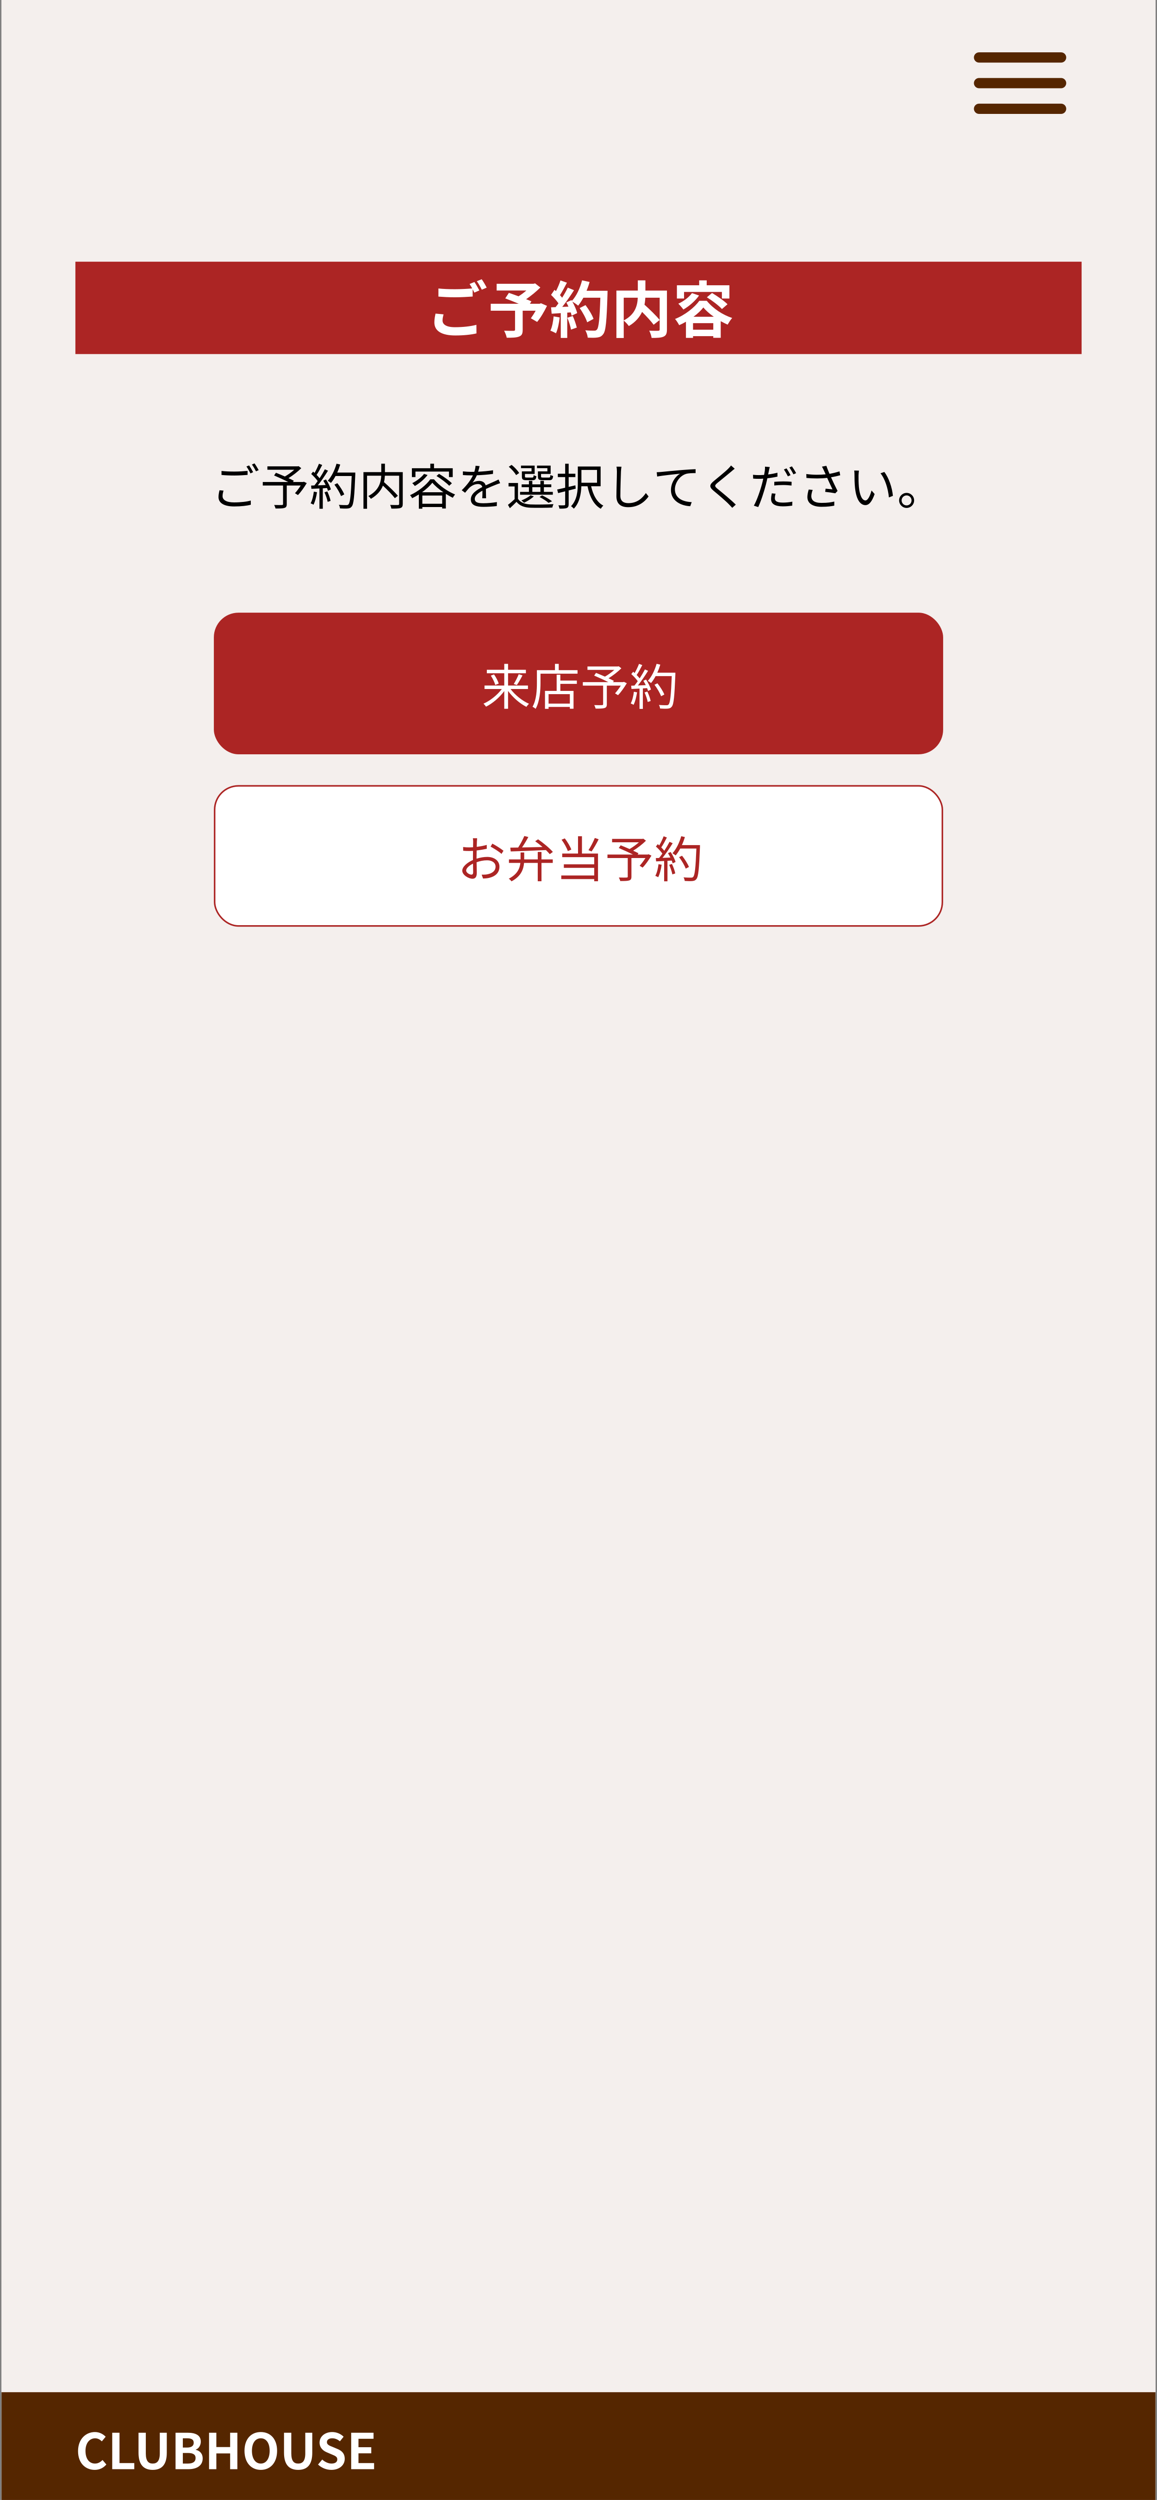 <svg width="376" height="812" viewBox="0 0 376 812" fill="none" xmlns="http://www.w3.org/2000/svg">
<rect x="0" y="0" width="376" height="812" fill="#808080" stroke="none"/>
<g clip-path="url(#clip0_23_1637)">
<rect width="375" height="812" transform="translate(0.5)" fill="white"/>
<rect x="0.5" width="375" height="777" fill="#F4EFED"/>
<path d="M318.167 37H344.833C345.75 37 346.5 36.25 346.5 35.333C346.5 34.417 345.75 33.667 344.833 33.667H318.167C317.25 33.667 316.5 34.417 316.5 35.333C316.5 36.25 317.25 37 318.167 37ZM318.167 28.667H344.833C345.75 28.667 346.5 27.917 346.5 27C346.5 26.083 345.75 25.333 344.833 25.333H318.167C317.25 25.333 316.5 26.083 316.5 27C316.5 27.917 317.25 28.667 318.167 28.667ZM316.5 18.667C316.5 19.583 317.25 20.333 318.167 20.333H344.833C345.75 20.333 346.5 19.583 346.5 18.667C346.5 17.75 345.75 17 344.833 17H318.167C317.25 17 316.5 17.75 316.5 18.667Z" fill="#552600"/>
<rect x="24.5" y="85" width="327" height="30" fill="#AC2524"/>
<path d="M141.54 101.86C141.38 102.62 141.16 103.58 141.16 104.72C141.16 107.44 143.42 108.96 147.96 108.96C150.74 108.96 153.12 108.7 154.84 108.3L154.82 105.5C153.06 105.98 150.54 106.28 147.86 106.28C145 106.28 143.82 105.36 143.82 104.1C143.82 103.44 143.96 102.82 144.14 102.1L141.54 101.86ZM152.6 92.24C152.88 92.64 153.18 93.16 153.46 93.68C151.94 93.82 149.76 93.94 147.86 93.94C145.78 93.94 143.94 93.86 142.48 93.7V96.34C144.08 96.46 145.8 96.56 147.88 96.56C149.76 96.56 152.22 96.42 153.6 96.32V93.94C153.8 94.34 154 94.72 154.16 95.04L155.78 94.34C155.4 93.6 154.68 92.34 154.18 91.6L152.6 92.24ZM154.96 91.34C155.52 92.1 156.16 93.26 156.58 94.1L158.16 93.42C157.82 92.72 157.08 91.44 156.54 90.7L154.96 91.34ZM175.82 98.5L175.38 98.66H172.22L172.7 97.88C172.24 97.66 171.64 97.44 170.98 97.18C172.66 96.04 174.32 94.66 175.6 93.38L173.9 92.04L173.36 92.18H161.4V94.36H171.06C170.28 95.04 169.38 95.7 168.52 96.24C167.4 95.82 166.28 95.44 165.38 95.12L164.2 96.92C165.48 97.4 167.1 98.04 168.58 98.66H159.48V100.92H167.38V107.06C167.38 107.36 167.26 107.44 166.88 107.46C166.48 107.46 165 107.46 163.82 107.42C164.18 108.04 164.56 109.02 164.68 109.7C166.4 109.7 167.7 109.68 168.62 109.34C169.58 109 169.86 108.4 169.86 107.14V100.92H174.08C173.58 101.82 173 102.72 172.52 103.38L174.56 104.56C175.68 103.22 176.86 101.22 177.76 99.34L175.82 98.5ZM179.92 102.76C179.76 104.44 179.44 106.22 178.86 107.4C179.38 107.58 180.26 108 180.68 108.26C181.26 106.98 181.68 104.98 181.88 103.1L179.92 102.76ZM184.38 103.2C184.88 104.42 185.4 106.04 185.56 107.06L187.44 106.4C187.2 105.38 186.68 103.82 186.14 102.64L184.38 103.2ZM190.62 94.44C191 93.52 191.34 92.56 191.6 91.58L189.16 91.06C188.52 93.58 187.34 96.14 185.86 97.72L185.72 97.48L184.04 98.22C184.28 98.64 184.52 99.12 184.74 99.6L182.72 99.68C184.02 98.06 185.42 96.02 186.54 94.26L184.52 93.42C184.04 94.42 183.4 95.58 182.68 96.7C182.48 96.44 182.24 96.14 181.98 95.86C182.7 94.74 183.52 93.2 184.24 91.82L182.14 91.08C181.82 92.12 181.24 93.46 180.68 94.56C180.52 94.42 180.36 94.28 180.2 94.14L179.08 95.78C179.92 96.58 180.9 97.66 181.48 98.52C181.18 98.96 180.86 99.38 180.56 99.76L179.08 99.82L179.28 101.9L182.24 101.7V109.76H184.34V101.54L185.48 101.46C185.6 101.86 185.7 102.22 185.76 102.54L187.56 101.7C187.34 100.7 186.7 99.22 186 97.96C186.6 98.32 187.48 98.92 187.88 99.28C188.48 98.56 189.04 97.68 189.58 96.7H195.1C194.88 103.52 194.58 106.44 193.98 107.06C193.74 107.32 193.52 107.4 193.14 107.4C192.6 107.4 191.46 107.4 190.2 107.28C190.64 107.96 190.96 109 191 109.68C192.16 109.72 193.4 109.74 194.12 109.62C194.96 109.5 195.48 109.28 196.04 108.52C196.88 107.46 197.16 104.3 197.42 95.54C197.44 95.24 197.44 94.44 197.44 94.44H190.62ZM192.88 103.58C192.46 102.32 191.32 100.48 190.28 99.1L188.38 100.06C189.4 101.5 190.44 103.42 190.82 104.68L192.88 103.58ZM202.7 96.7H207.26C207.16 99.16 206.48 102.12 202.7 104.08V96.7ZM216.74 94.38H209.74V91.06H207.28V94.38H200.32V109.78H202.7V104.14C203.28 104.58 204.02 105.42 204.36 105.9C206.54 104.62 207.88 102.98 208.66 101.3C210.12 102.76 211.62 104.38 212.42 105.48L214.38 103.94C213.3 102.56 211.14 100.5 209.44 98.96C209.6 98.18 209.68 97.44 209.72 96.7H214.38V106.96C214.38 107.32 214.26 107.42 213.88 107.44C213.5 107.44 212.16 107.46 210.98 107.4C211.32 108.02 211.68 109.08 211.76 109.76C213.54 109.76 214.82 109.72 215.64 109.34C216.48 108.96 216.74 108.3 216.74 107.02V94.38ZM222.3 94.82H234.6V96.96H237.04V92.66H229.66V91.06H227.22V92.66H219.98V96.96H222.3V94.82ZM229.72 96.56C231.46 97.64 233.6 99.26 234.62 100.38L236.42 98.82C235.32 97.7 233.08 96.16 231.4 95.16L229.72 96.56ZM224.88 95.2C223.88 96.58 222.16 97.86 220.44 98.64C220.92 99.08 221.74 100.04 222.08 100.54C223.92 99.48 225.92 97.78 227.18 95.98L224.88 95.2ZM225.38 102.88C226.7 101.9 227.82 100.84 228.58 99.86C229.4 100.88 230.6 101.92 231.96 102.88H225.38ZM225.22 107.08V104.96H231.8V107.08H225.22ZM227.26 97.7C225.76 99.82 222.64 102.32 219.38 103.6C219.84 104.12 220.42 105.04 220.72 105.62C221.46 105.3 222.2 104.92 222.92 104.5V109.74H225.22V109.18H231.8V109.72H234.22V104.32C234.98 104.74 235.74 105.12 236.46 105.44C236.86 104.76 237.4 103.88 237.94 103.28C234.88 102.28 231.8 100.28 229.68 97.7H227.26Z" fill="white"/>
<rect x="0.5" y="777" width="375" height="35" fill="#552600"/>
<path d="M30.788 802.224C32.324 802.224 33.588 801.616 34.564 800.48L33.316 799.008C32.676 799.696 31.876 800.176 30.868 800.176C28.996 800.176 27.78 798.624 27.78 796.048C27.78 793.504 29.124 791.968 30.916 791.968C31.812 791.968 32.5 792.384 33.092 792.96L34.34 791.456C33.572 790.656 32.372 789.936 30.868 789.936C27.876 789.936 25.364 792.224 25.364 796.128C25.364 800.08 27.796 802.224 30.788 802.224ZM36.472 802H43.64V800.016H38.84V790.16H36.472V802ZM49.625 802.224C52.521 802.224 54.201 800.608 54.201 796.672V790.16H51.929V796.88C51.929 799.344 51.033 800.176 49.625 800.176C48.233 800.176 47.385 799.344 47.385 796.88V790.16H45.017V796.672C45.017 800.608 46.745 802.224 49.625 802.224ZM57.05 802H61.274C63.882 802 65.866 800.896 65.866 798.512C65.866 796.912 64.922 796.016 63.642 795.712V795.632C64.65 795.28 65.258 794.16 65.258 793.072C65.258 790.864 63.402 790.16 60.97 790.16H57.05V802ZM59.418 794.976V791.968H60.826C62.25 791.968 62.954 792.384 62.954 793.424C62.954 794.368 62.298 794.976 60.794 794.976H59.418ZM59.418 800.176V796.736H61.066C62.698 796.736 63.562 797.216 63.562 798.368C63.562 799.6 62.682 800.176 61.066 800.176H59.418ZM67.94 802H70.308V796.88H74.788V802H77.14V790.16H74.788V794.816H70.308V790.16H67.94V802ZM84.754 802.224C87.89 802.224 90.05 799.872 90.05 796.032C90.05 792.192 87.89 789.936 84.754 789.936C81.618 789.936 79.458 792.176 79.458 796.032C79.458 799.872 81.618 802.224 84.754 802.224ZM84.754 800.176C82.994 800.176 81.874 798.56 81.874 796.032C81.874 793.488 82.994 791.968 84.754 791.968C86.514 791.968 87.634 793.488 87.634 796.032C87.634 798.56 86.514 800.176 84.754 800.176ZM96.906 802.224C99.802 802.224 101.482 800.608 101.482 796.672V790.16H99.21V796.88C99.21 799.344 98.314 800.176 96.906 800.176C95.514 800.176 94.666 799.344 94.666 796.88V790.16H92.298V796.672C92.298 800.608 94.026 802.224 96.906 802.224ZM107.68 802.224C110.416 802.224 112.032 800.576 112.032 798.64C112.032 796.928 111.088 796.016 109.648 795.424L108.096 794.768C107.088 794.368 106.24 794.064 106.24 793.216C106.24 792.432 106.911 791.968 107.952 791.968C108.928 791.968 109.712 792.32 110.464 792.944L111.664 791.456C110.704 790.48 109.328 789.936 107.952 789.936C105.552 789.936 103.856 791.424 103.856 793.36C103.856 795.088 105.056 796.048 106.256 796.544L107.84 797.216C108.896 797.664 109.616 797.936 109.616 798.816C109.616 799.648 108.96 800.176 107.728 800.176C106.688 800.176 105.568 799.648 104.72 798.864L103.36 800.496C104.512 801.6 106.096 802.224 107.68 802.224ZM114.128 802H121.568V800.016H116.496V796.848H120.656V794.864H116.496V792.128H121.392V790.16H114.128V802Z" fill="white"/>
<rect x="69.5" y="199" width="237" height="46" rx="8" fill="#AC2524"/>
<path d="M171.572 223.8V222.664H165.108V218.68H170.9V217.544H165.108V215.624H163.876V217.544H158.212V218.68H163.876V222.664H157.46V223.8H163.076C161.62 225.752 159.268 227.624 157.124 228.552C157.38 228.792 157.764 229.24 157.956 229.528C160.052 228.488 162.324 226.568 163.876 224.456V230.216H165.108V224.424C166.66 226.536 168.948 228.536 171.076 229.592C171.268 229.272 171.652 228.824 171.908 228.584C169.748 227.656 167.38 225.752 165.924 223.8H171.572ZM159.508 219.448C160.132 220.376 160.74 221.672 160.948 222.472L162.068 222.04C161.844 221.208 161.188 219.976 160.548 219.048L159.508 219.448ZM167.956 222.504C168.532 221.72 169.236 220.456 169.796 219.368L168.58 218.984C168.196 219.944 167.508 221.304 166.964 222.168L167.956 222.504ZM185.188 228.536H178.276V225.464H185.188V228.536ZM182.1 219.144H180.9V224.408H177.108V230.232H178.276V229.608H185.188V230.2H186.388V224.408H182.1V222.12H187.46V221.048H182.1V219.144ZM181.572 217.672V215.624H180.356V217.672H174.484V221.8C174.484 224.072 174.356 227.272 173.06 229.56C173.348 229.688 173.86 230.024 174.068 230.232C175.428 227.816 175.652 224.232 175.652 221.8V218.808H187.684V217.672H181.572ZM202.756 221.464L202.516 221.56H199.22L199.492 221.144C199.044 220.904 198.42 220.6 197.764 220.312C199.204 219.416 200.788 218.2 201.924 217.064L201.06 216.408L200.788 216.472H190.916V217.576H199.636C198.772 218.36 197.604 219.192 196.596 219.768C195.62 219.336 194.58 218.904 193.7 218.552L193.092 219.432C194.516 220.04 196.34 220.872 197.7 221.56H189.412V222.696H196.004V228.712C196.004 228.952 195.908 229.016 195.62 229.032C195.3 229.048 194.228 229.064 193.124 229.016C193.284 229.352 193.492 229.832 193.572 230.168C194.964 230.168 195.892 230.152 196.452 229.976C197.012 229.8 197.204 229.464 197.204 228.728V222.696H201.748C201.172 223.624 200.468 224.552 199.876 225.192L200.836 225.8C201.812 224.824 202.852 223.304 203.7 221.912L202.756 221.464ZM206.004 224.68C205.828 226.088 205.492 227.512 204.964 228.488C205.22 228.568 205.7 228.792 205.892 228.936C206.42 227.912 206.804 226.376 207.028 224.872L206.004 224.68ZM209.476 224.904C209.908 225.896 210.356 227.176 210.5 228.008L211.444 227.688C211.3 226.856 210.836 225.592 210.372 224.616L209.476 224.904ZM209.076 221.112C209.348 221.544 209.62 222.04 209.86 222.536C208.98 222.568 208.1 222.616 207.3 222.648C208.404 221.272 209.684 219.384 210.612 217.88L209.588 217.432C209.14 218.296 208.532 219.336 207.876 220.344C207.62 220.008 207.284 219.624 206.9 219.24C207.508 218.376 208.18 217.096 208.724 216.024L207.668 215.624C207.332 216.504 206.772 217.704 206.244 218.6C206.084 218.456 205.924 218.312 205.764 218.184L205.156 218.952C205.908 219.624 206.772 220.536 207.252 221.256C206.9 221.768 206.532 222.264 206.18 222.68C205.812 222.696 205.444 222.712 205.124 222.712L205.22 223.784L207.828 223.656V230.248H208.916V223.592L210.292 223.512C210.436 223.848 210.532 224.152 210.596 224.424L211.54 223.976C211.316 223.112 210.628 221.752 209.956 220.728L209.076 221.112ZM219.476 218.488H213.604C213.988 217.656 214.308 216.776 214.58 215.88L213.38 215.608C212.788 217.72 211.764 219.816 210.532 221.144C210.82 221.304 211.348 221.656 211.572 221.848C212.1 221.224 212.612 220.456 213.06 219.608H218.308C218.068 225.848 217.796 228.28 217.268 228.824C217.092 229.032 216.884 229.064 216.58 229.064C216.18 229.064 215.204 229.064 214.132 228.968C214.356 229.288 214.484 229.8 214.516 230.136C215.476 230.2 216.452 230.216 216.98 230.168C217.588 230.104 217.94 229.992 218.308 229.528C218.964 228.744 219.188 226.264 219.476 219.096V218.488ZM215.892 225.592C215.508 224.584 214.548 223.064 213.652 221.944L212.692 222.408C213.588 223.576 214.484 225.16 214.852 226.136L215.892 225.592Z" fill="white"/>
<rect x="69.75" y="255.25" width="236.5" height="45.5" rx="7.75" fill="white" stroke="#AC2524" stroke-width="0.5"/>
<path d="M153.204 284.088C152.58 284.088 151.492 283.464 151.492 282.744C151.492 282.024 152.436 281.128 153.716 280.52C153.732 281.672 153.764 282.744 153.764 283.32C153.764 283.816 153.572 284.088 153.204 284.088ZM154.868 278.376C154.868 277.736 154.884 276.984 154.9 276.232C156.052 276.104 157.268 275.896 158.196 275.688L158.18 274.424C157.284 274.696 156.084 274.92 154.932 275.064C154.948 274.36 154.964 273.736 154.98 273.352C154.996 272.984 155.028 272.552 155.06 272.264H153.668C153.732 272.536 153.764 273.064 153.764 273.384C153.764 273.672 153.748 274.36 153.732 275.192C153.3 275.224 152.884 275.24 152.516 275.24C151.94 275.24 151.364 275.224 150.5 275.112L150.532 276.328C151.14 276.392 151.828 276.408 152.548 276.408C152.884 276.408 153.284 276.392 153.716 276.36C153.7 277.064 153.7 277.8 153.7 278.44V279.336C151.876 280.12 150.228 281.496 150.228 282.792C150.228 284.216 152.292 285.416 153.54 285.416C154.388 285.416 154.948 284.952 154.948 283.48C154.948 282.792 154.916 281.4 154.884 280.056C156.02 279.656 157.14 279.432 158.324 279.432C159.828 279.432 161.044 280.152 161.044 281.496C161.044 282.968 159.78 283.72 158.388 283.976C157.78 284.104 157.124 284.088 156.532 284.088L156.98 285.352C157.524 285.336 158.228 285.304 158.932 285.144C161.108 284.616 162.308 283.4 162.308 281.48C162.308 279.592 160.644 278.328 158.34 278.328C157.3 278.328 156.068 278.52 154.868 278.904V278.376ZM159.428 274.984C160.436 275.528 162.196 276.6 162.98 277.352L163.62 276.328C162.852 275.688 161.124 274.6 160.004 274.008L159.428 274.984ZM165.972 276.552C168.868 276.456 173.252 276.296 177.412 276.104C177.908 276.584 178.34 277.048 178.66 277.432L179.668 276.712C178.644 275.512 176.58 273.8 174.868 272.616L173.924 273.24C174.708 273.784 175.54 274.44 176.308 275.112C174.004 275.176 171.684 275.224 169.652 275.256C170.356 274.248 171.108 272.968 171.7 271.864L170.388 271.544C169.924 272.648 169.124 274.168 168.388 275.288C167.444 275.304 166.564 275.304 165.828 275.32L165.972 276.552ZM175.972 276.712H174.756V279.144H170.356V279.032V276.888H169.172V279V279.144H165.396V280.28H169.108C168.916 282.056 168.164 283.944 165.348 285.4C165.636 285.592 166.052 286.008 166.228 286.264C169.332 284.616 170.132 282.376 170.308 280.28H174.756V286.232H175.972V280.28H179.636V279.144H175.972V276.712ZM193.3 272.168C192.82 273.4 191.94 275.096 191.236 276.136L192.26 276.552C192.98 275.512 193.876 273.96 194.548 272.6L193.3 272.168ZM185.668 275.944C185.3 274.936 184.436 273.432 183.54 272.312L182.5 272.744C183.332 273.864 184.196 275.416 184.532 276.44L185.668 275.944ZM189.124 271.608H187.844V277.24H182.708V278.408H193.108V280.728H183.236V281.88H193.108V284.36H182.404V285.528H193.108V286.232H194.34V277.24H189.124V271.608ZM210.756 277.464L210.516 277.56H207.22L207.492 277.144C207.044 276.904 206.42 276.6 205.764 276.312C207.204 275.416 208.788 274.2 209.924 273.064L209.06 272.408L208.788 272.472H198.916V273.576H207.636C206.772 274.36 205.604 275.192 204.596 275.768C203.62 275.336 202.58 274.904 201.7 274.552L201.092 275.432C202.516 276.04 204.34 276.872 205.7 277.56H197.412V278.696H204.004V284.712C204.004 284.952 203.908 285.016 203.62 285.032C203.3 285.048 202.228 285.064 201.124 285.016C201.284 285.352 201.492 285.832 201.572 286.168C202.964 286.168 203.892 286.152 204.452 285.976C205.012 285.8 205.204 285.464 205.204 284.728V278.696H209.748C209.172 279.624 208.468 280.552 207.876 281.192L208.836 281.8C209.812 280.824 210.852 279.304 211.7 277.912L210.756 277.464ZM214.004 280.68C213.828 282.088 213.492 283.512 212.964 284.488C213.22 284.568 213.7 284.792 213.892 284.936C214.42 283.912 214.804 282.376 215.028 280.872L214.004 280.68ZM217.476 280.904C217.908 281.896 218.356 283.176 218.5 284.008L219.444 283.688C219.3 282.856 218.836 281.592 218.372 280.616L217.476 280.904ZM217.076 277.112C217.348 277.544 217.62 278.04 217.86 278.536C216.98 278.568 216.1 278.616 215.3 278.648C216.404 277.272 217.684 275.384 218.612 273.88L217.588 273.432C217.14 274.296 216.532 275.336 215.876 276.344C215.62 276.008 215.284 275.624 214.9 275.24C215.508 274.376 216.18 273.096 216.724 272.024L215.668 271.624C215.332 272.504 214.772 273.704 214.244 274.6C214.084 274.456 213.924 274.312 213.764 274.184L213.156 274.952C213.908 275.624 214.772 276.536 215.252 277.256C214.9 277.768 214.532 278.264 214.18 278.68C213.812 278.696 213.444 278.712 213.124 278.712L213.22 279.784L215.828 279.656V286.248H216.916V279.592L218.292 279.512C218.436 279.848 218.532 280.152 218.596 280.424L219.54 279.976C219.316 279.112 218.628 277.752 217.956 276.728L217.076 277.112ZM227.476 274.488H221.604C221.988 273.656 222.308 272.776 222.58 271.88L221.38 271.608C220.788 273.72 219.764 275.816 218.532 277.144C218.82 277.304 219.348 277.656 219.572 277.848C220.1 277.224 220.612 276.456 221.06 275.608H226.308C226.068 281.848 225.796 284.28 225.268 284.824C225.092 285.032 224.884 285.064 224.58 285.064C224.18 285.064 223.204 285.064 222.132 284.968C222.356 285.288 222.484 285.8 222.516 286.136C223.476 286.2 224.452 286.216 224.98 286.168C225.588 286.104 225.94 285.992 226.308 285.528C226.964 284.744 227.188 282.264 227.476 275.096V274.488ZM223.892 281.592C223.508 280.584 222.548 279.064 221.652 277.944L220.692 278.408C221.588 279.576 222.484 281.16 222.852 282.136L223.892 281.592Z" fill="#AC2524"/>
<path d="M80.948 151.168L80.084 151.52C80.532 152.128 81.076 153.104 81.396 153.76L82.26 153.36C81.924 152.72 81.348 151.728 80.948 151.168ZM82.708 150.512L81.86 150.88C82.324 151.488 82.852 152.4 83.188 153.088L84.068 152.704C83.748 152.112 83.14 151.104 82.708 150.512ZM71.988 154.272C73.252 154.384 74.596 154.448 76.18 154.448C77.652 154.448 79.38 154.336 80.452 154.256V152.944C79.316 153.056 77.7 153.168 76.18 153.168C74.596 153.168 73.14 153.104 71.988 152.96V154.272ZM71.348 159.232C71.188 159.872 71.012 160.608 71.012 161.44C71.012 163.424 72.884 164.496 76.1 164.496C78.356 164.496 80.372 164.256 81.508 163.936L81.492 162.576C80.292 162.944 78.26 163.184 76.068 163.184C73.54 163.184 72.324 162.352 72.324 161.152C72.324 160.56 72.452 159.984 72.644 159.36L71.348 159.232ZM98.74 156.464L98.5 156.56H95.204L95.476 156.144C95.028 155.904 94.404 155.6 93.748 155.312C95.188 154.416 96.772 153.2 97.908 152.064L97.044 151.408L96.772 151.472H86.9V152.576H95.62C94.756 153.36 93.588 154.192 92.58 154.768C91.604 154.336 90.564 153.904 89.684 153.552L89.076 154.432C90.5 155.04 92.324 155.872 93.684 156.56H85.396V157.696H91.988V163.712C91.988 163.952 91.892 164.016 91.604 164.032C91.284 164.048 90.212 164.064 89.108 164.016C89.268 164.352 89.476 164.832 89.556 165.168C90.948 165.168 91.876 165.152 92.436 164.976C92.996 164.8 93.188 164.464 93.188 163.728V157.696H97.732C97.156 158.624 96.452 159.552 95.86 160.192L96.82 160.8C97.796 159.824 98.836 158.304 99.684 156.912L98.74 156.464ZM101.988 159.68C101.812 161.088 101.476 162.512 100.948 163.488C101.204 163.568 101.684 163.792 101.876 163.936C102.404 162.912 102.788 161.376 103.012 159.872L101.988 159.68ZM105.46 159.904C105.892 160.896 106.34 162.176 106.484 163.008L107.428 162.688C107.284 161.856 106.82 160.592 106.356 159.616L105.46 159.904ZM105.06 156.112C105.332 156.544 105.604 157.04 105.844 157.536C104.964 157.568 104.084 157.616 103.284 157.648C104.388 156.272 105.668 154.384 106.596 152.88L105.572 152.432C105.124 153.296 104.516 154.336 103.86 155.344C103.604 155.008 103.268 154.624 102.884 154.24C103.492 153.376 104.164 152.096 104.708 151.024L103.652 150.624C103.316 151.504 102.756 152.704 102.228 153.6C102.068 153.456 101.908 153.312 101.748 153.184L101.14 153.952C101.892 154.624 102.756 155.536 103.236 156.256C102.884 156.768 102.516 157.264 102.164 157.68C101.796 157.696 101.428 157.712 101.108 157.712L101.204 158.784L103.812 158.656V165.248H104.9V158.592L106.276 158.512C106.42 158.848 106.516 159.152 106.58 159.424L107.524 158.976C107.3 158.112 106.612 156.752 105.94 155.728L105.06 156.112ZM115.46 153.488H109.588C109.972 152.656 110.292 151.776 110.564 150.88L109.364 150.608C108.772 152.72 107.748 154.816 106.516 156.144C106.804 156.304 107.332 156.656 107.556 156.848C108.084 156.224 108.596 155.456 109.044 154.608H114.292C114.052 160.848 113.78 163.28 113.252 163.824C113.076 164.032 112.868 164.064 112.564 164.064C112.164 164.064 111.188 164.064 110.116 163.968C110.34 164.288 110.468 164.8 110.5 165.136C111.46 165.2 112.436 165.216 112.964 165.168C113.572 165.104 113.924 164.992 114.292 164.528C114.948 163.744 115.172 161.264 115.46 154.096V153.488ZM111.876 160.592C111.492 159.584 110.532 158.064 109.636 156.944L108.676 157.408C109.572 158.576 110.468 160.16 110.836 161.136L111.876 160.592ZM130.884 153.344H125.092V150.608H123.908V153.344H118.116V165.248H119.284V154.512H123.892C123.796 156.608 123.22 159.248 119.7 161.12C119.972 161.328 120.372 161.76 120.548 162.016C122.692 160.752 123.844 159.264 124.436 157.728C125.908 159.104 127.508 160.736 128.324 161.808L129.3 161.04C128.324 159.856 126.372 157.984 124.788 156.592C124.964 155.872 125.044 155.168 125.076 154.512H129.716V163.632C129.716 163.92 129.62 164.016 129.332 164.032C128.996 164.048 127.908 164.048 126.788 164C126.964 164.32 127.14 164.88 127.188 165.2C128.612 165.2 129.604 165.2 130.164 164.992C130.708 164.8 130.884 164.416 130.884 163.648V153.344ZM135.012 153.168H145.908V154.96H147.124V152.08H141.044V150.608H139.844V152.08H133.86V154.96H135.012V153.168ZM141.86 154.608C143.332 155.504 145.124 156.864 145.988 157.776L146.852 156.976C145.956 156.064 144.116 154.768 142.676 153.904L141.86 154.608ZM137.812 153.92C136.916 155.088 135.412 156.208 133.972 156.928C134.244 157.152 134.644 157.616 134.82 157.856C136.276 157.008 137.892 155.68 138.948 154.288L137.812 153.92ZM137.156 159.888C138.548 158.88 139.748 157.776 140.5 156.784C141.364 157.824 142.676 158.928 144.084 159.888H137.156ZM137.252 163.616V160.96H143.7V163.616H137.252ZM139.844 155.68C138.58 157.488 135.956 159.616 133.268 160.832C133.508 161.104 133.812 161.536 133.94 161.824C134.676 161.456 135.412 161.04 136.116 160.592V165.232H137.252V164.688H143.7V165.168H144.884V160.416C145.652 160.896 146.42 161.328 147.14 161.68C147.332 161.344 147.62 160.912 147.892 160.608C145.444 159.616 142.724 157.728 141.028 155.68H139.844ZM157.956 161.84C157.94 161.072 157.924 159.728 157.908 158.816C159.108 158.256 160.244 157.792 161.14 157.44C161.556 157.28 162.132 157.056 162.532 156.944L162.02 155.744C161.572 155.968 161.188 156.16 160.708 156.368C159.876 156.752 158.916 157.136 157.828 157.648C157.588 156.704 156.756 156.208 155.732 156.208C155.028 156.208 154.116 156.432 153.54 156.8C154.116 156.064 154.612 155.184 154.964 154.368C156.692 154.304 158.644 154.16 160.212 153.92L160.228 152.736C158.724 152.992 156.996 153.136 155.38 153.216C155.604 152.496 155.748 151.84 155.86 151.392L154.548 151.28C154.516 151.824 154.372 152.544 154.148 153.248C153.78 153.264 153.444 153.264 153.108 153.264C152.388 153.264 151.284 153.2 150.436 153.104V154.304C151.3 154.368 152.372 154.4 153.044 154.4H153.7C153.108 155.648 152.068 157.28 150.052 159.232L151.14 160.048C151.684 159.408 152.132 158.816 152.58 158.384C153.316 157.728 154.276 157.216 155.316 157.216C156.004 157.216 156.58 157.536 156.74 158.192C154.9 159.152 153.012 160.336 153.012 162.208C153.012 164.144 154.836 164.624 157.108 164.624C158.484 164.624 160.244 164.512 161.444 164.368L161.476 163.072C160.084 163.312 158.388 163.456 157.156 163.456C155.524 163.456 154.292 163.28 154.292 162.032C154.292 160.992 155.316 160.176 156.788 159.376C156.788 160.208 156.772 161.232 156.724 161.84H157.956ZM177.892 153.104H174.82V154.768C174.82 155.728 175.156 155.968 176.34 155.968H178.484C179.332 155.968 179.636 155.68 179.748 154.608C179.46 154.544 179.076 154.416 178.868 154.272C178.82 155.024 178.74 155.12 178.356 155.12H176.452C175.924 155.12 175.828 155.056 175.828 154.752V153.936H178.948V151.232H174.516V152.064H177.892V153.104ZM172.74 153.104H169.604V154.768C169.604 155.728 169.908 155.968 171.092 155.968H173.076C173.892 155.968 174.196 155.696 174.308 154.656C174.02 154.608 173.636 154.48 173.428 154.32C173.38 155.024 173.3 155.12 172.916 155.12H171.188C170.676 155.12 170.596 155.056 170.596 154.768V153.936H173.748V151.232H169.316V152.064H172.74V153.104ZM172.996 158.24H175.62V159.76H172.996V158.24ZM179.652 159.76H176.756V158.24H179.156V157.328H176.756V156.176H175.62V157.328H172.996V156.176H171.892V157.328H169.524V158.24H171.892V159.76H169.012V160.688H179.652V159.76ZM179.412 162.816C178.66 162.224 177.348 161.456 176.18 160.896L175.332 161.424C176.436 161.984 177.588 162.736 178.26 163.328L179.412 162.816ZM172.42 160.864C171.716 161.504 170.532 162.112 169.444 162.544C169.7 162.704 170.132 163.088 170.324 163.296C171.38 162.784 172.66 162 173.476 161.232L172.42 160.864ZM168.708 153.648C168.26 152.848 167.204 151.744 166.26 150.992L165.348 151.6C166.276 152.384 167.3 153.52 167.716 154.32L168.708 153.648ZM168.34 156.88H165.268V158H167.236V162.128C166.532 162.8 165.748 163.472 165.076 163.968L165.7 165.072C166.468 164.368 167.188 163.696 167.86 162.992C168.852 164.256 170.308 164.832 172.42 164.912C174.228 164.976 177.684 164.944 179.492 164.864C179.54 164.528 179.732 164 179.876 163.744C177.924 163.872 174.196 163.92 172.388 163.84C170.516 163.76 169.092 163.216 168.34 162.016V156.88ZM187.092 158.72L186.98 157.632L184.804 158.144V154.96H186.98V153.856H184.804V150.624H183.668V153.856H181.284V154.96H183.668V158.416C182.692 158.64 181.812 158.848 181.076 158.992L181.38 160.16L183.668 159.584V163.792C183.668 164.048 183.556 164.112 183.332 164.128C183.092 164.144 182.308 164.16 181.46 164.128C181.62 164.416 181.78 164.912 181.812 165.216C183.044 165.216 183.748 165.184 184.18 165.008C184.628 164.816 184.804 164.48 184.804 163.776V159.296L187.092 158.72ZM194.02 152.64V156.8H188.948V152.64H194.02ZM195.188 157.936V151.52H187.78V156.944C187.78 159.312 187.588 162.336 185.572 164.416C185.828 164.56 186.292 164.992 186.484 165.216C188.372 163.264 188.836 160.352 188.932 157.936H190.932C191.62 161.264 192.932 163.936 195.236 165.248C195.428 164.928 195.796 164.448 196.068 164.224C193.988 163.168 192.74 160.768 192.1 157.936H195.188ZM200.34 151.568C200.436 152.032 200.484 152.592 200.484 153.168C200.484 154.848 200.324 158.848 200.324 161.2C200.324 163.776 201.892 164.736 204.164 164.736C207.652 164.736 209.7 162.752 210.772 161.248L209.892 160.144C208.756 161.792 207.108 163.424 204.196 163.424C202.724 163.424 201.604 162.816 201.604 161.072C201.604 158.704 201.732 154.96 201.796 153.168C201.828 152.656 201.876 152.096 201.956 151.584L200.34 151.568ZM213.424 153.376L213.568 154.784C215.28 154.432 219.6 154.016 220.992 153.856C219.536 154.72 218.048 156.72 218.048 159.2C218.048 162.736 221.392 164.304 224.32 164.416L224.784 163.088C222.208 162.992 219.328 162.016 219.328 158.912C219.328 157.04 220.688 154.64 222.944 153.92C223.76 153.68 225.152 153.664 226.048 153.664V152.384C224.992 152.432 223.504 152.512 221.776 152.656C218.864 152.896 215.872 153.2 214.832 153.296C214.528 153.328 214.032 153.36 213.424 153.376ZM237.564 151.184C237.388 151.472 236.972 151.92 236.652 152.24C235.58 153.328 233.18 155.216 231.996 156.224C230.556 157.424 230.396 158.144 231.884 159.392C233.372 160.608 236.012 162.864 236.876 163.792C237.212 164.16 237.644 164.56 237.964 164.944L239.116 163.904C237.564 162.368 234.636 159.936 233.196 158.784C232.172 157.936 232.172 157.696 233.132 156.864C234.3 155.904 236.572 154.08 237.676 153.136C237.932 152.912 238.412 152.496 238.764 152.24L237.564 151.184ZM256.908 154.336C256.588 153.68 256.012 152.704 255.596 152.128L254.748 152.496C255.18 153.104 255.724 154.064 256.044 154.72L256.908 154.336ZM251.628 157.696C252.604 157.584 253.564 157.536 254.556 157.536C255.484 157.536 256.428 157.616 257.228 157.712L257.26 156.496C256.412 156.4 255.436 156.368 254.524 156.368C253.5 156.368 252.46 156.432 251.628 156.496V157.696ZM252.652 153.536C251.692 153.792 250.652 153.984 249.628 154.112L249.868 152.944C249.932 152.64 250.044 152.032 250.156 151.696L248.604 151.568C248.636 151.888 248.604 152.416 248.556 152.864C248.508 153.184 248.428 153.68 248.316 154.256C247.708 154.288 247.148 154.32 246.62 154.32C246.044 154.32 245.468 154.304 244.716 154.208L244.764 155.456C245.324 155.504 245.9 155.52 246.604 155.52C247.052 155.52 247.532 155.504 248.044 155.472C247.916 156.048 247.788 156.624 247.644 157.152C247.052 159.392 245.932 162.608 244.988 164.24L246.396 164.704C247.228 162.992 248.3 159.712 248.876 157.456C249.052 156.768 249.228 156.048 249.372 155.344C250.476 155.232 251.612 155.04 252.652 154.816V153.536ZM250.828 160.24C250.684 160.912 250.588 161.52 250.588 162.112C250.588 163.68 251.9 164.464 254.396 164.464C255.548 164.464 256.604 164.352 257.452 164.24L257.5 162.944C256.54 163.136 255.436 163.248 254.412 163.248C252.156 163.248 251.804 162.528 251.804 161.792C251.804 161.376 251.884 160.88 252.028 160.352L250.828 160.24ZM256.524 151.84C256.972 152.448 257.5 153.36 257.852 154.064L258.716 153.68C258.412 153.072 257.788 152.08 257.356 151.472L256.524 151.84ZM262.812 159.008C262.556 159.872 262.38 160.752 262.38 161.44C262.38 163.424 264.012 164.608 266.956 164.608C269.052 164.608 270.124 164.416 271.116 164.24L271.132 162.912C270.012 163.152 269.068 163.344 266.972 163.344C264.604 163.344 263.66 162.512 263.66 161.12C263.66 160.64 263.852 159.728 264.108 159.12L262.812 159.008ZM272.812 153.104C271.724 153.456 270.652 153.712 269.564 153.904C269.212 153.056 268.924 152.352 268.54 151.296L267.116 151.568C267.372 152 267.516 152.304 267.788 152.896L268.316 154.064C266.492 154.256 264.332 154.272 262.028 153.968L262.076 155.248C264.492 155.456 266.764 155.456 268.812 155.216C269.292 156.32 270.092 157.968 270.54 158.944C270.012 158.896 268.908 158.768 268.3 158.72L268.172 159.76C269.196 159.856 270.764 160.08 271.452 160.224L272.188 159.456C271.5 158.128 270.636 156.288 270.06 155.024C271.036 154.864 272.076 154.624 273.052 154.368L272.812 153.104ZM279.132 152.864L277.596 152.832C277.676 153.216 277.692 153.872 277.692 154.24C277.692 155.168 277.708 157.088 277.868 158.464C278.3 162.576 279.74 164.064 281.228 164.064C282.316 164.064 283.292 163.152 284.236 160.464L283.228 159.312C282.812 160.912 282.076 162.544 281.26 162.544C280.14 162.544 279.372 160.8 279.116 158.144C279.004 156.848 278.988 155.392 279.004 154.4C279.02 153.984 279.068 153.248 279.132 152.864ZM287.388 153.296L286.14 153.728C287.644 155.584 288.604 158.72 288.876 161.568L290.172 161.056C289.948 158.384 288.812 155.136 287.388 153.296ZM294.62 160.096C293.292 160.096 292.188 161.184 292.188 162.528C292.188 163.872 293.292 164.976 294.62 164.976C295.98 164.976 297.068 163.872 297.068 162.528C297.068 161.184 295.98 160.096 294.62 160.096ZM294.62 164.16C293.74 164.16 293.004 163.44 293.004 162.528C293.004 161.648 293.74 160.912 294.62 160.912C295.532 160.912 296.236 161.648 296.236 162.528C296.236 163.44 295.532 164.16 294.62 164.16Z" fill="black"/>
</g>
<defs>
<clipPath id="clip0_23_1637">
<rect width="375" height="812" fill="white" transform="translate(0.5)"/>
</clipPath>
</defs>
</svg>
